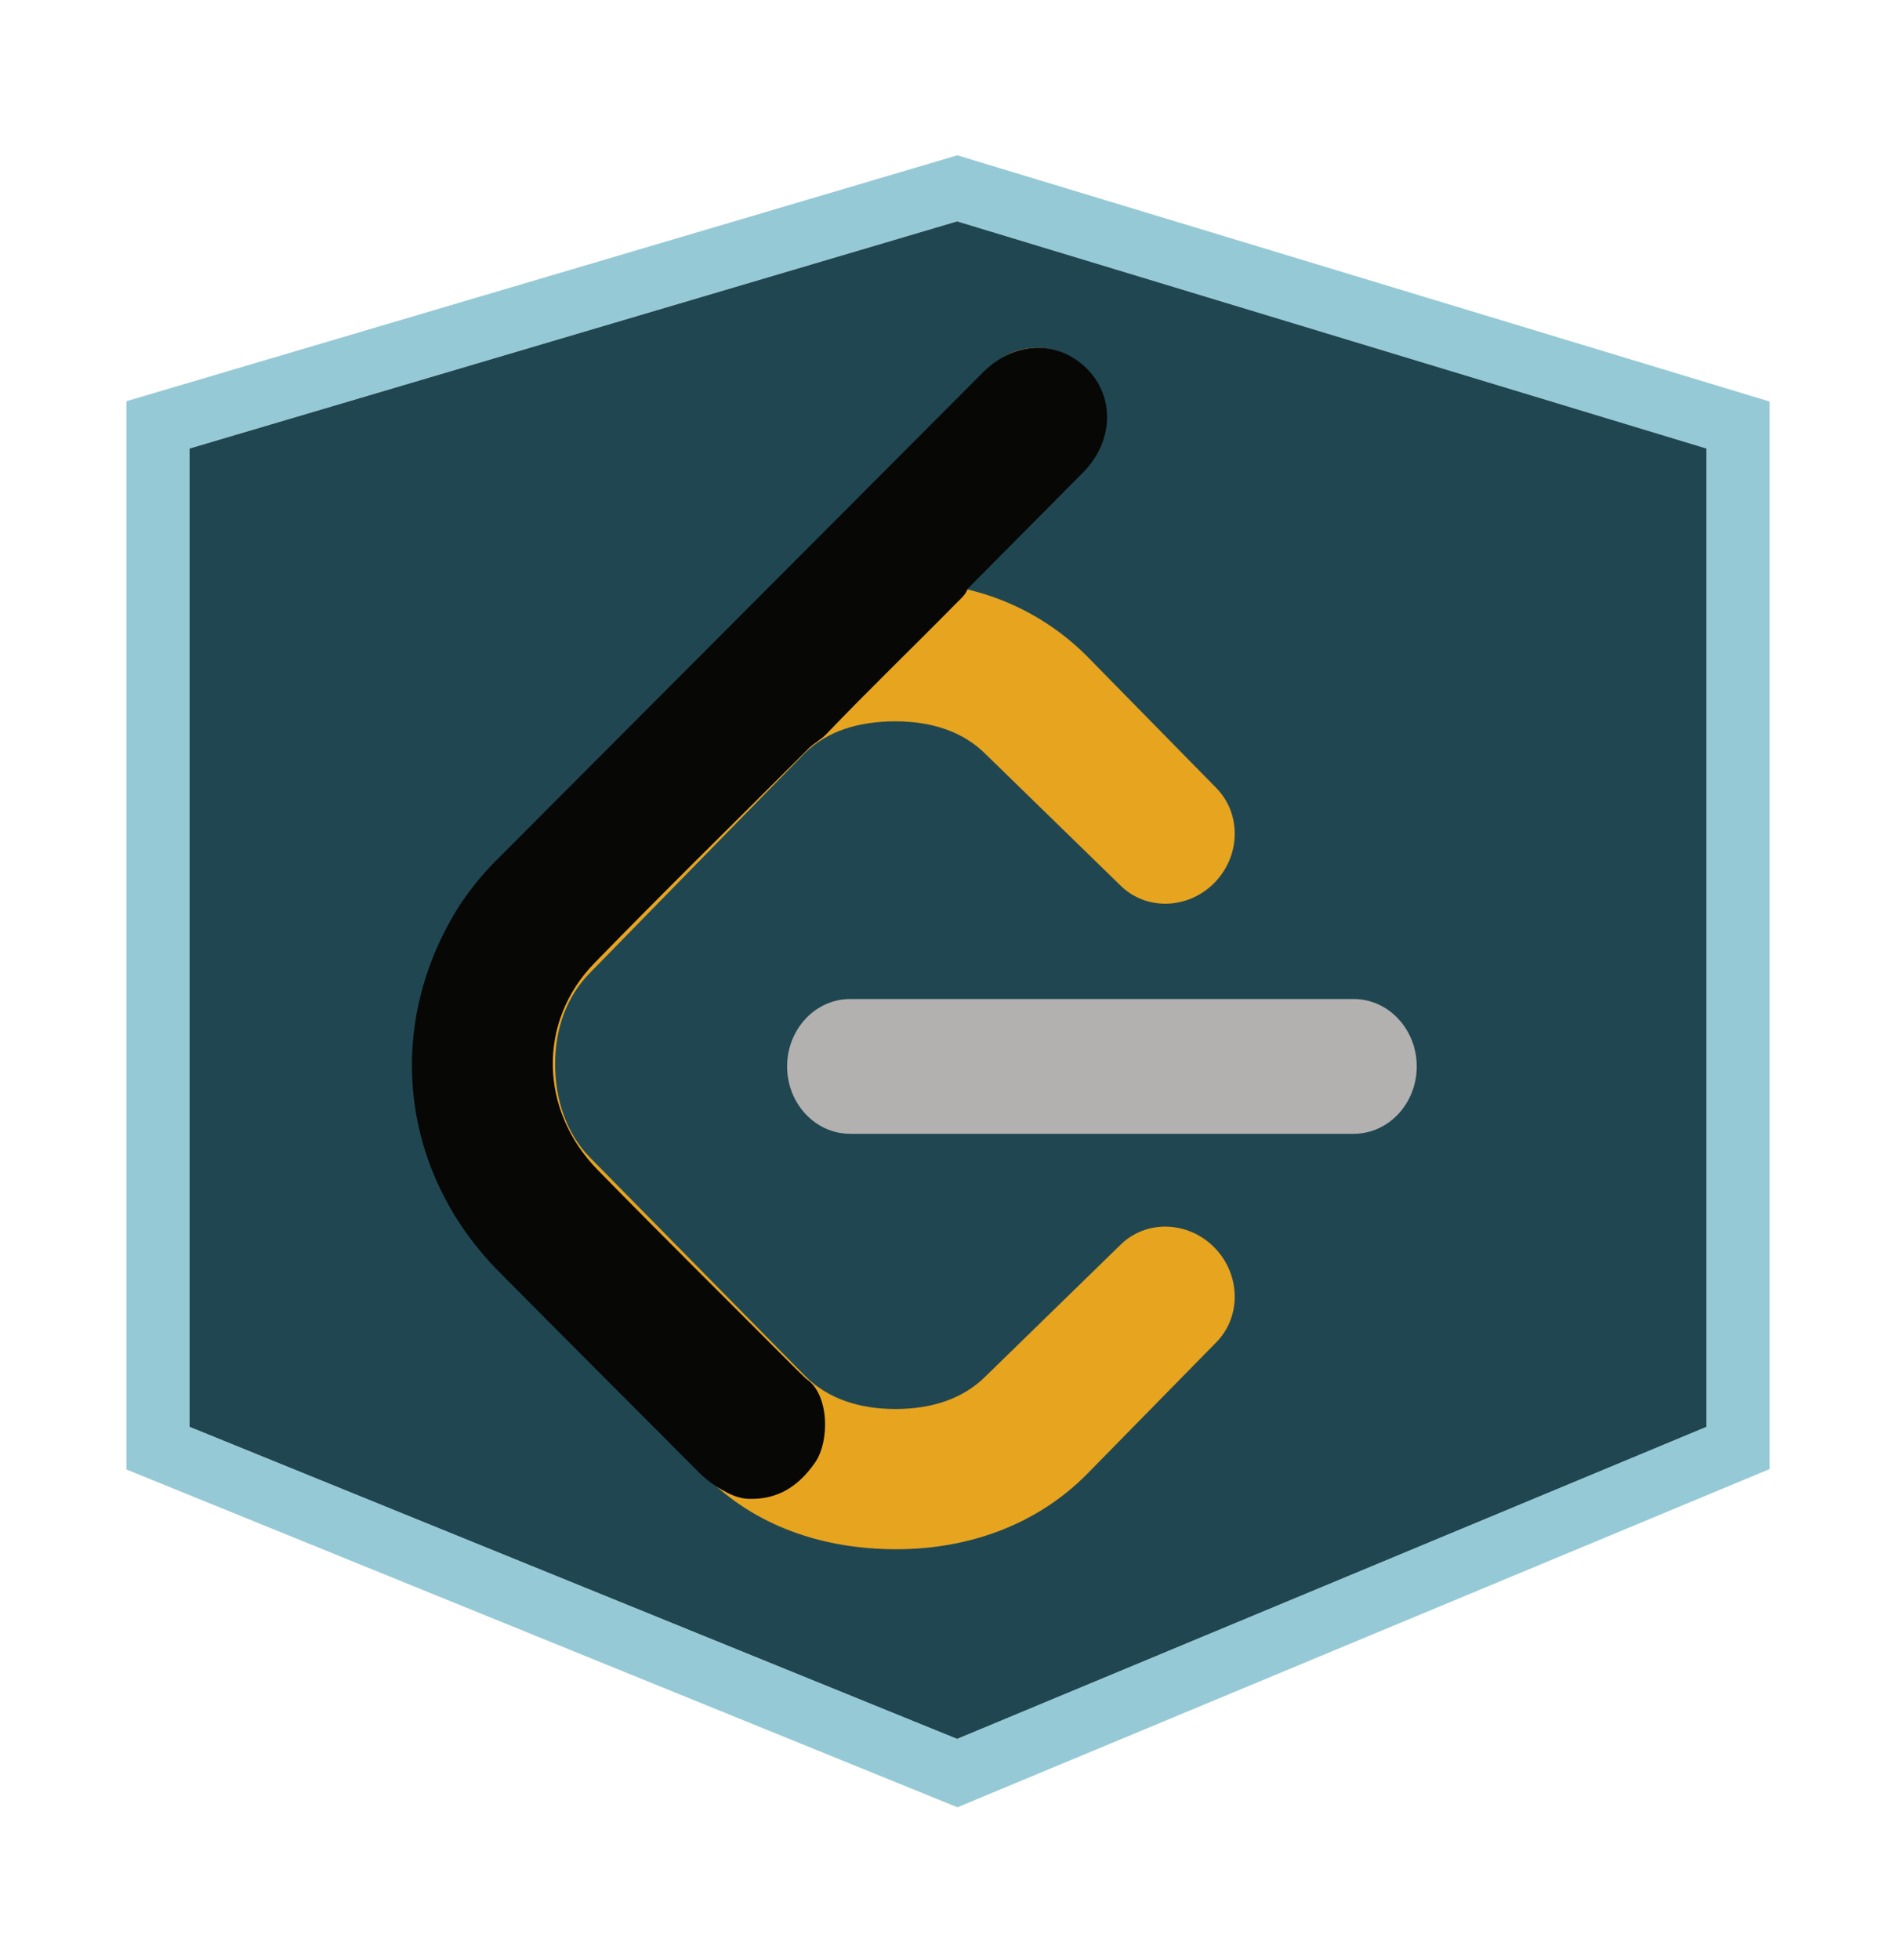 <svg width="60" height="62" viewBox="0 0 60 62" fill="none" xmlns="http://www.w3.org/2000/svg">
<g filter="url(#filter0_f_4_46)">
<path d="M6 14.184V45.131L30.289 55L54 45.131L54 14.184L30.289 7L6 14.184Z" fill="#204751"/>
<path d="M5.716 13.225L5 13.437V14.184V45.131V45.804L5.624 46.058L29.913 55.926L30.294 56.081L30.673 55.923L54.384 46.054L55 45.798V45.131L55 14.184V13.442L54.29 13.227L30.579 6.043L30.293 5.956L30.006 6.041L5.716 13.225Z" stroke="#56A8BD" stroke-opacity="0.62" stroke-width="2"/>
</g>
<path d="M44.833 33.729C44.833 32.554 43.94 31.598 42.838 31.598H26.904C25.802 31.598 24.909 32.554 24.909 33.729C24.909 34.904 25.8 35.86 26.904 35.86H42.838C43.94 35.861 44.833 34.905 44.833 33.729Z" fill="#B3B1B0"/>
<path d="M15.513 39.796L22.342 46.701C23.883 48.251 26.012 49 28.363 49C30.715 49 32.844 48.189 34.388 46.634L38.486 42.459C39.293 41.645 39.265 40.298 38.424 39.451C37.583 38.604 36.247 38.575 35.441 39.389L31.204 43.517C30.473 44.256 29.459 44.565 28.34 44.565C27.22 44.565 26.209 44.256 25.474 43.517L18.669 36.609C17.936 35.869 17.567 34.788 17.567 33.659C17.567 32.53 17.936 31.51 18.669 30.771L25.453 23.836C26.186 23.097 27.22 22.815 28.338 22.815C29.456 22.815 30.469 23.123 31.202 23.863L35.439 27.989C36.247 28.805 37.583 28.776 38.424 27.929C39.265 27.08 39.293 25.733 38.486 24.919L34.388 20.745C33.346 19.704 32.035 18.975 30.601 18.64L30.547 18.628L34.421 14.665C35.232 13.851 35.203 12.502 34.363 11.655C33.522 10.808 32.184 10.781 31.375 11.595L15.513 27.587C13.973 29.142 13.167 31.287 13.167 33.659C13.167 36.031 13.973 38.244 15.513 39.796Z" fill="#E7A41F"/>
<path d="M22.849 47.122C22.573 46.968 22.32 46.776 22.098 46.551C19.997 44.44 17.887 42.339 15.79 40.222C12.641 37.043 12.145 32.405 14.546 28.632C14.929 28.055 15.375 27.522 15.874 27.042L31.111 11.774C32.1 10.783 33.482 10.742 34.402 11.668C35.289 12.56 35.237 13.972 34.279 14.939C33.061 16.168 31.842 17.394 30.623 18.621C30.558 18.814 30.401 18.937 30.267 19.075C28.9 20.462 27.496 21.813 26.148 23.22C25.973 23.404 25.734 23.515 25.559 23.703C23.306 25.956 21.026 28.184 18.805 30.467C17.008 32.315 17.068 35.119 18.913 37.002C20.984 39.117 23.091 41.197 25.184 43.294C25.29 43.4 25.399 43.503 25.507 43.607C26.248 44.087 26.258 45.586 25.797 46.253C25.289 46.989 24.625 47.441 23.686 47.406C23.371 47.396 23.112 47.27 22.849 47.122Z" fill="#070706"/>
<defs>
<filter id="filter0_f_4_46" x="0" y="0.912" width="60" height="60.25" filterUnits="userSpaceOnUse" color-interpolation-filters="sRGB">
<feFlood flood-opacity="0" result="BackgroundImageFix"/>
<feBlend mode="normal" in="SourceGraphic" in2="BackgroundImageFix" result="shape"/>
<feGaussianBlur stdDeviation="2" result="effect1_foregroundBlur_4_46"/>
</filter>
</defs>
</svg>
